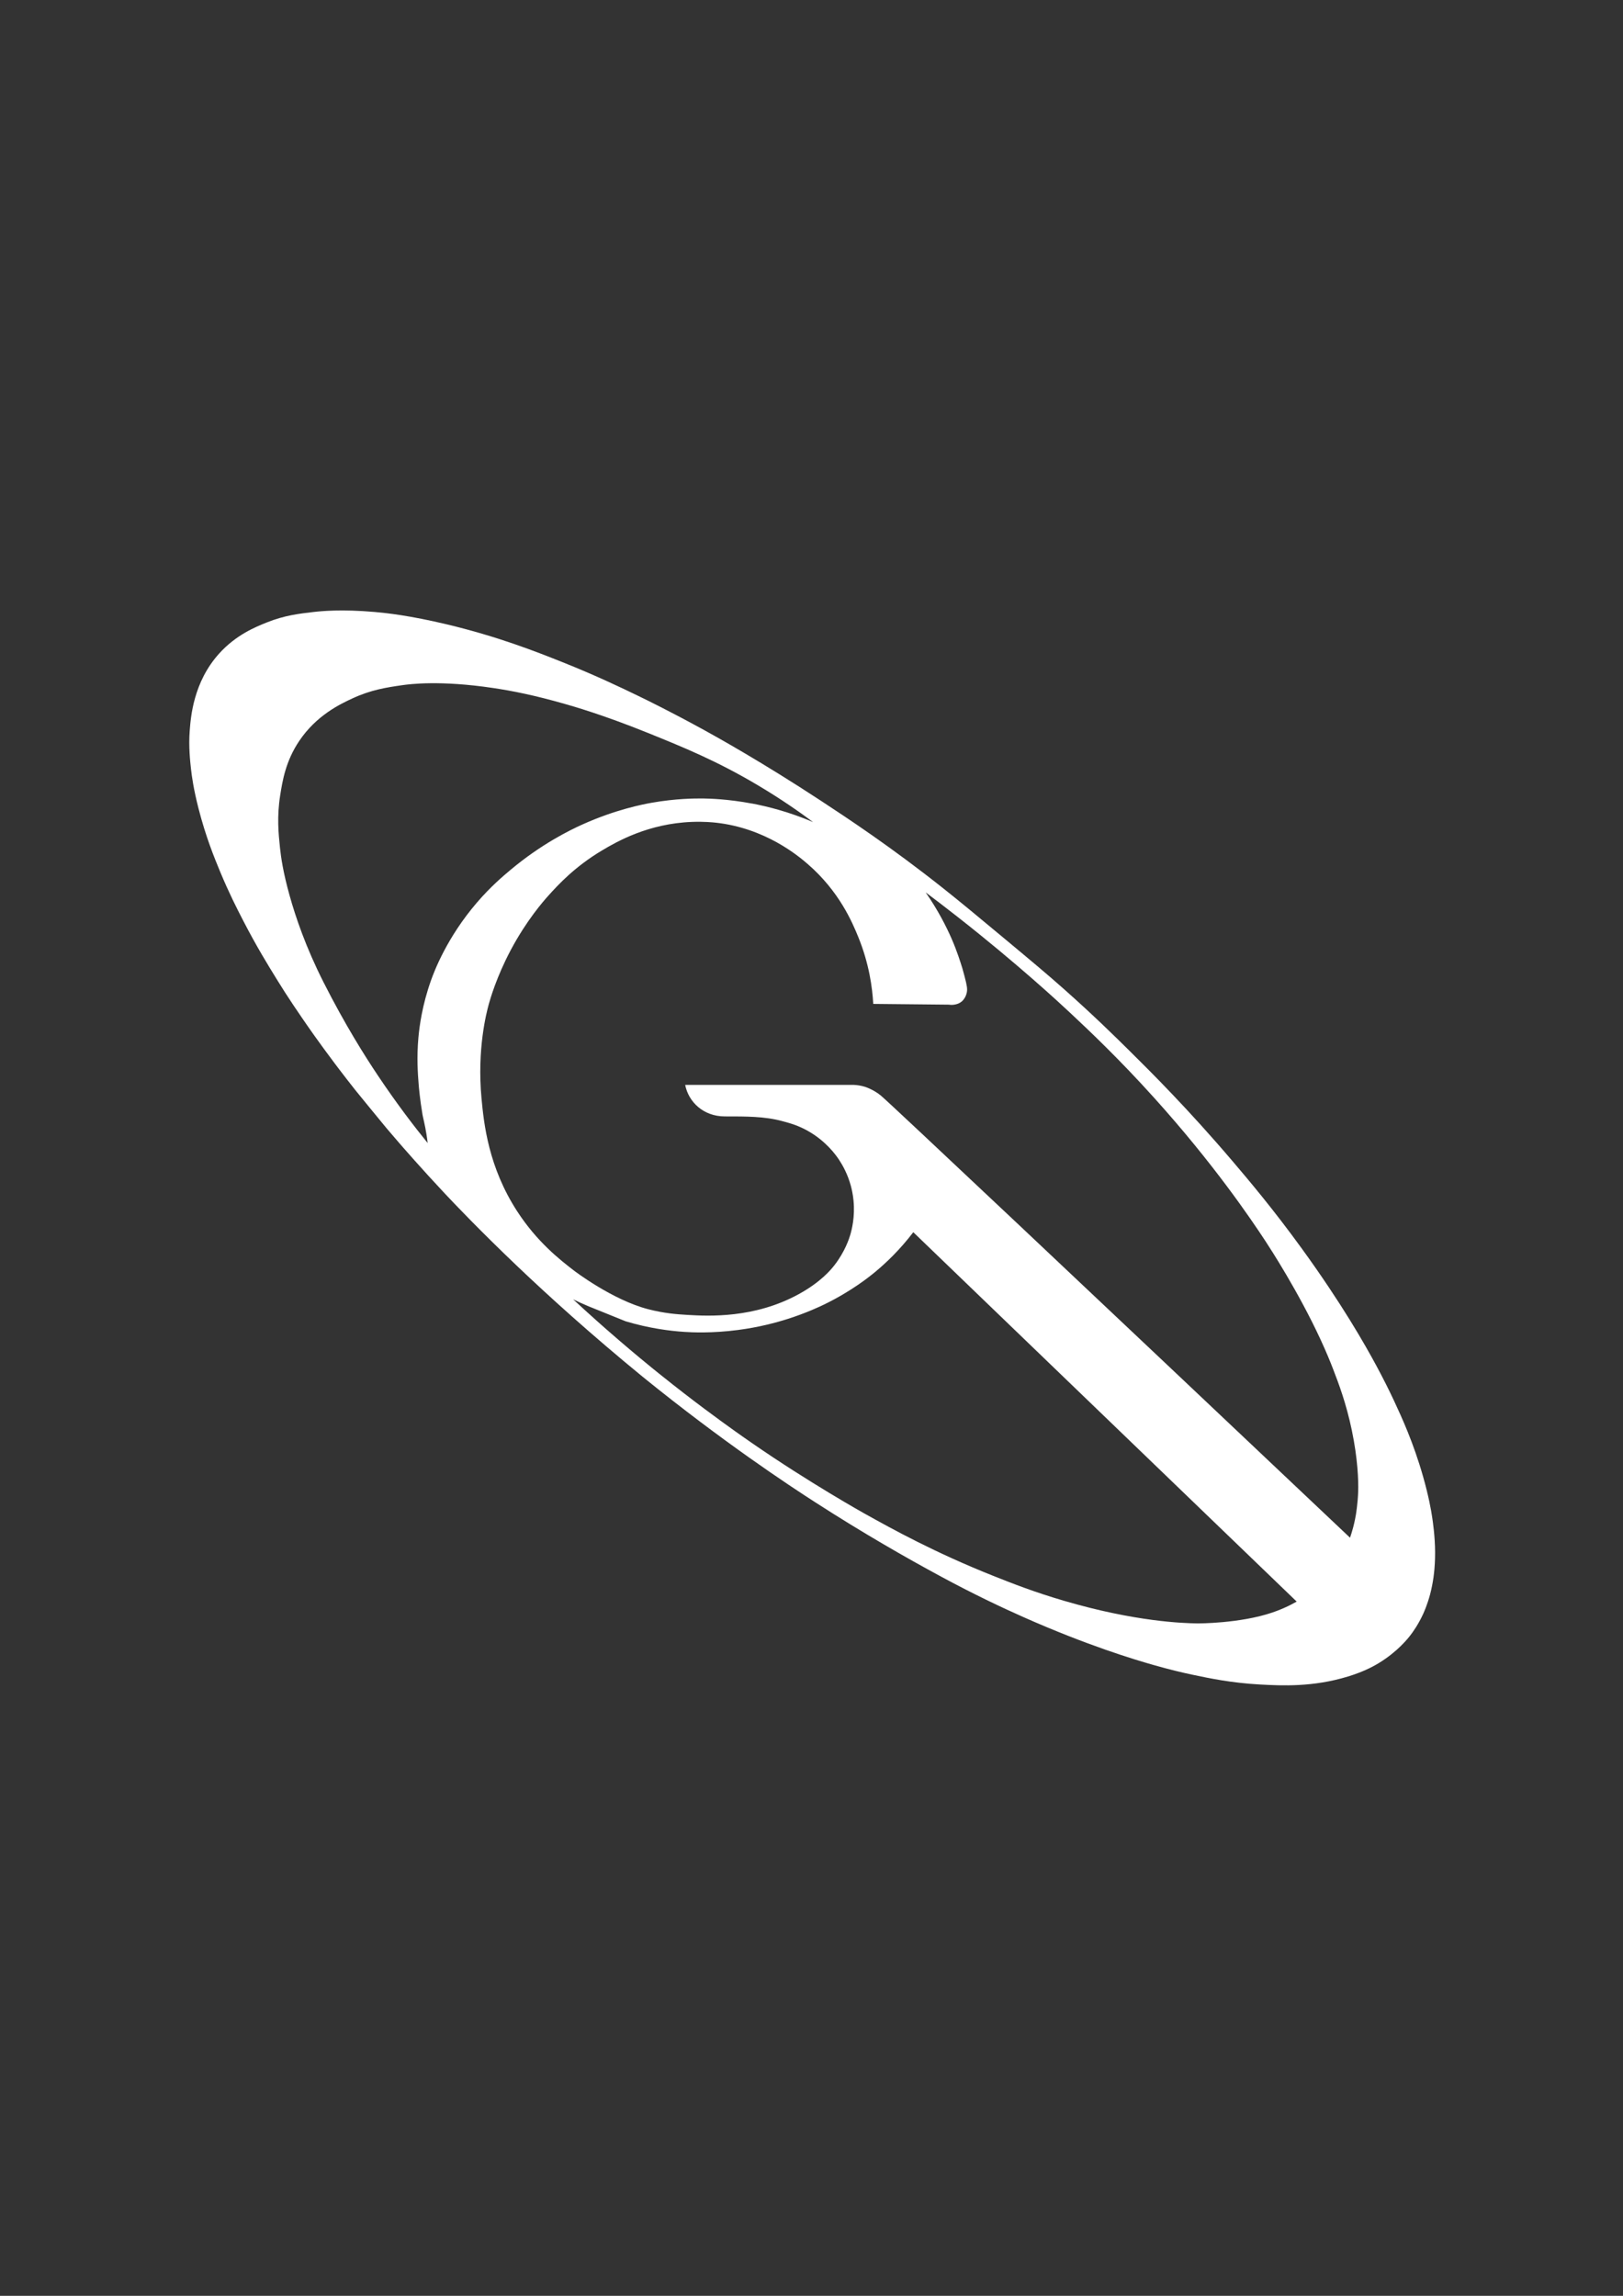 <?xml version="1.0" encoding="UTF-8" standalone="no"?>
<!-- Created with Inkscape (http://www.inkscape.org/) -->

<svg
   width="210mm"
   height="297mm"
   viewBox="0 0 210 297"
   version="1.1"
   id="svg1"
   xml:space="preserve"
   inkscape:version="1.3.2 (091e20e, 2023-11-25, custom)"
   sodipodi:docname="logo solid.svg"
   xmlns:inkscape="http://www.inkscape.org/namespaces/inkscape"
   xmlns:sodipodi="http://sodipodi.sourceforge.net/DTD/sodipodi-0.dtd"
   xmlns="http://www.w3.org/2000/svg"
   xmlns:svg="http://www.w3.org/2000/svg"><rect x="0" y="0" width="210" height="297" fill="#333333" stroke="none"/><sodipodi:namedview
     id="namedview1"
     pagecolor="#505050"
     bordercolor="#eeeeee"
     borderopacity="1"
     inkscape:showpageshadow="0"
     inkscape:pageopacity="0"
     inkscape:pagecheckerboard="0"
     inkscape:deskcolor="#505050"
     inkscape:document-units="mm"
     inkscape:zoom="0.73139029"
     inkscape:cx="397.18876"
     inkscape:cy="561.25984"
     inkscape:window-width="1920"
     inkscape:window-height="1017"
     inkscape:window-x="-8"
     inkscape:window-y="-8"
     inkscape:window-maximized="1"
     inkscape:current-layer="layer1" /><defs
     id="defs1"><style
       id="style1">
      .cls-1 {
        fill: #000;
        opacity: .1;
        stroke-width: 0px;
      }
    </style><style
       id="style1-3">
      .cls-1 {
        fill: #649760;
        stroke-width: 0px;
      }
    </style><style
       id="style1-31">
      .cls-1 {
        fill: #000;
        opacity: .1;
        stroke-width: 0px;
      }
    </style></defs><g
     inkscape:label="Capa 1"
     inkscape:groupmode="layer"
     id="layer1"><path
       class="cls-1"
       d="m 40.648,79.163 c 0.852,-0.098 3.545,-0.376 7.919,0.013 1.458,0.13 4.469,0.455 9.229,1.59 6.617,1.58 11.525,3.516 15.002,4.903 4.35,1.736 7.628,3.313 9.808,4.368 1.064,0.513 4.204,2.048 8.453,4.381 1.656,0.91 7.57,4.191 15.139,9.16 3.524,2.312 9.149,6.025 15.862,11.353 2.291,1.818 4.559,3.704 7.895,6.482 3.585,2.985 5.424,4.516 7.689,6.522 3.85,3.413 6.62,6.144 8.483,7.985 2.775,2.746 7.62,7.556 13.404,14.356 2.066,2.429 5.165,6.088 8.895,11.224 5.181,7.136 8.197,12.465 9.639,15.137 0.931,1.728 1.651,3.17 2.305,4.567 1.013,2.175 2.516,5.435 3.762,9.811 0.733,2.58 1.035,4.337 1.156,5.125 0.114,0.728 0.389,2.625 0.4,4.662 0.005,1.101 -0.069,1.966 -0.087,2.18 -0.074,0.823 -0.172,1.431 -0.204,1.609 -0.146,0.86 -0.312,1.503 -0.36,1.677 -0.355,1.326 -0.791,2.291 -0.894,2.519 -0.63,1.373 -1.328,2.336 -1.625,2.723 -0.325,0.429 -1.677,2.151 -4.112,3.633 -0.923,0.561 -2.14,1.172 -4.008,1.744 -4.506,1.373 -8.477,1.188 -11.377,1.029 -3.699,-0.204 -6.559,-0.807 -8.739,-1.267 -1.307,-0.275 -2.879,-0.646 -5.03,-1.257 -2.402,-0.683 -8.562,-2.524 -16.838,-6.199 -2.85,-1.265 -6.49,-2.987 -10.642,-5.233 -4.495,-2.424 -10.054,-5.601 -16.261,-9.599 -3.485,-2.244 -11.943,-7.816 -22.339,-16.24 -6.768,-5.543 -12.176,-10.454 -16.203,-14.285 -4.831,-4.598 -8.173,-8.115 -9.469,-9.496 -2.924,-3.114 -5.368,-5.929 -5.853,-6.485 -0.392,-0.45 -0.931,-1.074 -1.646,-1.921 -0.601,-0.712 -4.016,-4.903 -4.016,-4.903 v 0 c -0.82,-1.037 -1.545,-1.974 -2.164,-2.789 0,0 -0.99,-1.302 -1.884,-2.527 -0.156,-0.212 -0.328,-0.452 -0.328,-0.452 -0.442,-0.606 -0.804,-1.111 -0.95,-1.315 -0.59,-0.826 -1.169,-1.672 -1.55,-2.225 -0.783,-1.146 -1.416,-2.069 -2.225,-3.331 -0.05,-0.077 -0.497,-0.781 -1.019,-1.622 -1.156,-1.868 -2.678,-4.337 -4.411,-7.697 -0.788,-1.527 -1.804,-3.508 -2.942,-6.239 -0.81,-1.945 -1.889,-4.604 -2.818,-8.218 -0.648,-2.527 -0.87,-4.162 -0.976,-5.096 -0.116,-1.048 -0.325,-2.929 -0.172,-4.964 0.138,-1.82 0.476,-6.297 3.786,-9.983 2.201,-2.45 4.744,-3.471 6.175,-4.045 2.307,-0.926 4.196,-1.143 6.136,-1.368 z m 48.009,61.182 h 21.77 c 0.534,0.021 1.024,0.111 1.466,0.243 0,0 1.119,0.341 2.101,1.159 1.191,0.992 26.36,24.709 60.685,57.179 0.124,-0.36 0.267,-0.807 0.405,-1.328 0.061,-0.233 0.217,-0.839 0.355,-1.648 0,0 0.249,-1.46 0.296,-3.022 0.042,-1.368 -0.048,-4.199 -0.826,-7.914 -0.725,-3.469 -1.701,-6.04 -2.413,-7.885 -0.315,-0.82 -0.844,-2.143 -1.654,-3.889 -2.855,-6.16 -6.49,-11.742 -7.088,-12.655 -1.971,-3.008 -6.789,-10.102 -14.409,-18.555 -4.67,-5.181 -8.541,-8.816 -10.882,-11.009 -1.328,-1.244 -6.816,-6.342 -14.658,-12.486 -1.632,-1.281 -3.022,-2.334 -4.03,-3.088 1.603,2.315 2.659,4.405 3.35,5.982 0.706,1.614 1.169,3.111 1.4,3.855 0.066,0.209 0.132,0.458 0.262,0.955 0.344,1.304 0.397,1.709 0.307,2.154 -0.077,0.378 -0.23,0.638 -0.278,0.712 -0.066,0.106 -0.185,0.296 -0.407,0.476 -0.273,0.22 -0.542,0.296 -0.704,0.339 -0.376,0.101 -0.706,0.082 -0.926,0.048 -3.262,-0.032 -6.527,-0.066 -9.79,-0.098 -0.114,-2.064 -0.519,-5.173 -1.937,-8.652 -0.775,-1.902 -2.466,-5.916 -6.554,-9.451 -1.204,-1.042 -5.474,-4.633 -11.856,-5.339 -0.389,-0.042 -1.553,-0.161 -3.098,-0.103 -5.683,0.214 -9.742,2.559 -11.615,3.672 -3.556,2.111 -5.731,4.487 -6.98,5.874 -0.624,0.693 -2.815,3.183 -4.847,7.001 -1.868,3.511 -2.693,6.432 -2.865,7.059 -0.288,1.05 -1.529,5.779 -0.937,12.142 0.31,3.321 0.897,8.901 4.62,14.631 2.569,3.956 5.511,6.255 7.366,7.681 0,0 4.927,3.776 9.573,4.979 2.13,0.553 3.784,0.661 5.109,0.741 2.762,0.167 8.662,0.45 14.38,-2.686 2.847,-1.561 4.167,-3.159 4.638,-3.768 1.36,-1.765 1.884,-3.421 2.027,-3.897 0.201,-0.675 0.624,-2.326 0.426,-4.416 -0.079,-0.852 -0.241,-1.535 -0.357,-1.961 -0.405,-1.479 -1.035,-2.609 -1.511,-3.331 -0.423,-0.64 -1.688,-2.413 -4.024,-3.736 -1.27,-0.72 -2.323,-1.005 -3.347,-1.281 -2.286,-0.616 -4.659,-0.603 -7.422,-0.603 -2.762,0 -4.699,-1.876 -5.125,-4.083 z m -14.497,27.744 c 0.91,0.844 1.968,1.812 3.159,2.871 0.534,0.476 1.585,1.405 2.94,2.569 1.934,1.659 3.445,2.897 4.051,3.389 0.376,0.304 1.408,1.146 2.773,2.217 0.22,0.172 0.781,0.614 1.434,1.119 3.601,2.786 6.681,4.961 7.551,5.572 0,0 0.635,0.447 1.259,0.878 7.451,5.151 14.518,9.091 14.518,9.091 3.686,2.056 9.123,5.061 16.677,8.07 2.437,0.968 5.268,2.088 9.192,3.236 9.234,2.701 15.367,2.887 17.259,2.913 0,0 5.453,0.026 9.678,-1.416 0.775,-0.265 1.495,-0.585 1.495,-0.585 0.672,-0.296 1.222,-0.59 1.632,-0.823 -16.536,-15.928 -33.073,-31.856 -49.607,-47.784 -1.733,2.273 -3.498,3.948 -4.911,5.122 -0.751,0.624 -3.085,2.503 -6.562,4.199 -0.574,0.28 -2.32,1.111 -4.725,1.881 -1.564,0.5 -3.773,1.093 -6.472,1.445 -3.397,0.445 -6.032,0.31 -6.903,0.251 -1.992,-0.127 -4.636,-0.474 -7.646,-1.373 -2.477,-1.003 -3.514,-1.421 -3.945,-1.595 -0.032,-0.013 -0.823,-0.331 -0.823,-0.331 -0.45,-0.188 -0.844,-0.362 -1.172,-0.513 -0.286,-0.135 -0.569,-0.273 -0.855,-0.407 z M 97.301,103.947 c 2.09,0.397 4.831,1.095 7.903,2.402 -1.638,-1.222 -4.077,-2.945 -7.178,-4.784 -5.271,-3.125 -9.549,-4.879 -14.412,-6.837 -5.633,-2.27 -9.528,-3.379 -10.515,-3.659 -3.932,-1.127 -6.832,-1.699 -9.303,-2.066 -6.853,-1.019 -10.769,-0.505 -11.774,-0.36 -2.021,0.291 -4.014,0.593 -6.424,1.709 -1.617,0.749 -4.651,2.196 -6.869,5.485 -1.775,2.633 -2.178,5.178 -2.477,7.064 -0.434,2.744 -0.22,4.927 -0.024,6.776 0.13,1.23 0.4,3.151 1.238,6.154 0.786,2.815 2.106,6.72 4.405,11.255 2.794,5.511 5.318,9.499 7.038,12.07 2.453,3.667 4.718,6.609 6.427,8.715 -0.029,-0.257 -0.079,-0.646 -0.153,-1.114 -0.201,-1.278 -0.452,-2.191 -0.511,-2.535 -0.347,-2.045 -0.476,-3.612 -0.505,-3.987 -0.103,-1.302 -0.262,-3.421 -0.029,-6.009 0.127,-1.416 0.476,-4.167 1.638,-7.422 0.421,-1.177 2.053,-5.527 5.948,-10.059 1.738,-2.021 3.31,-3.355 4.294,-4.18 4.03,-3.384 7.744,-5.186 9.348,-5.908 4.265,-1.921 7.805,-2.606 8.988,-2.813 3.067,-0.54 5.519,-0.561 6.697,-0.545 0.754,0.011 3.156,0.069 6.252,0.656 z"
       id="path1"
       style="opacity:1;fill:#ffffff" /></g></svg>
